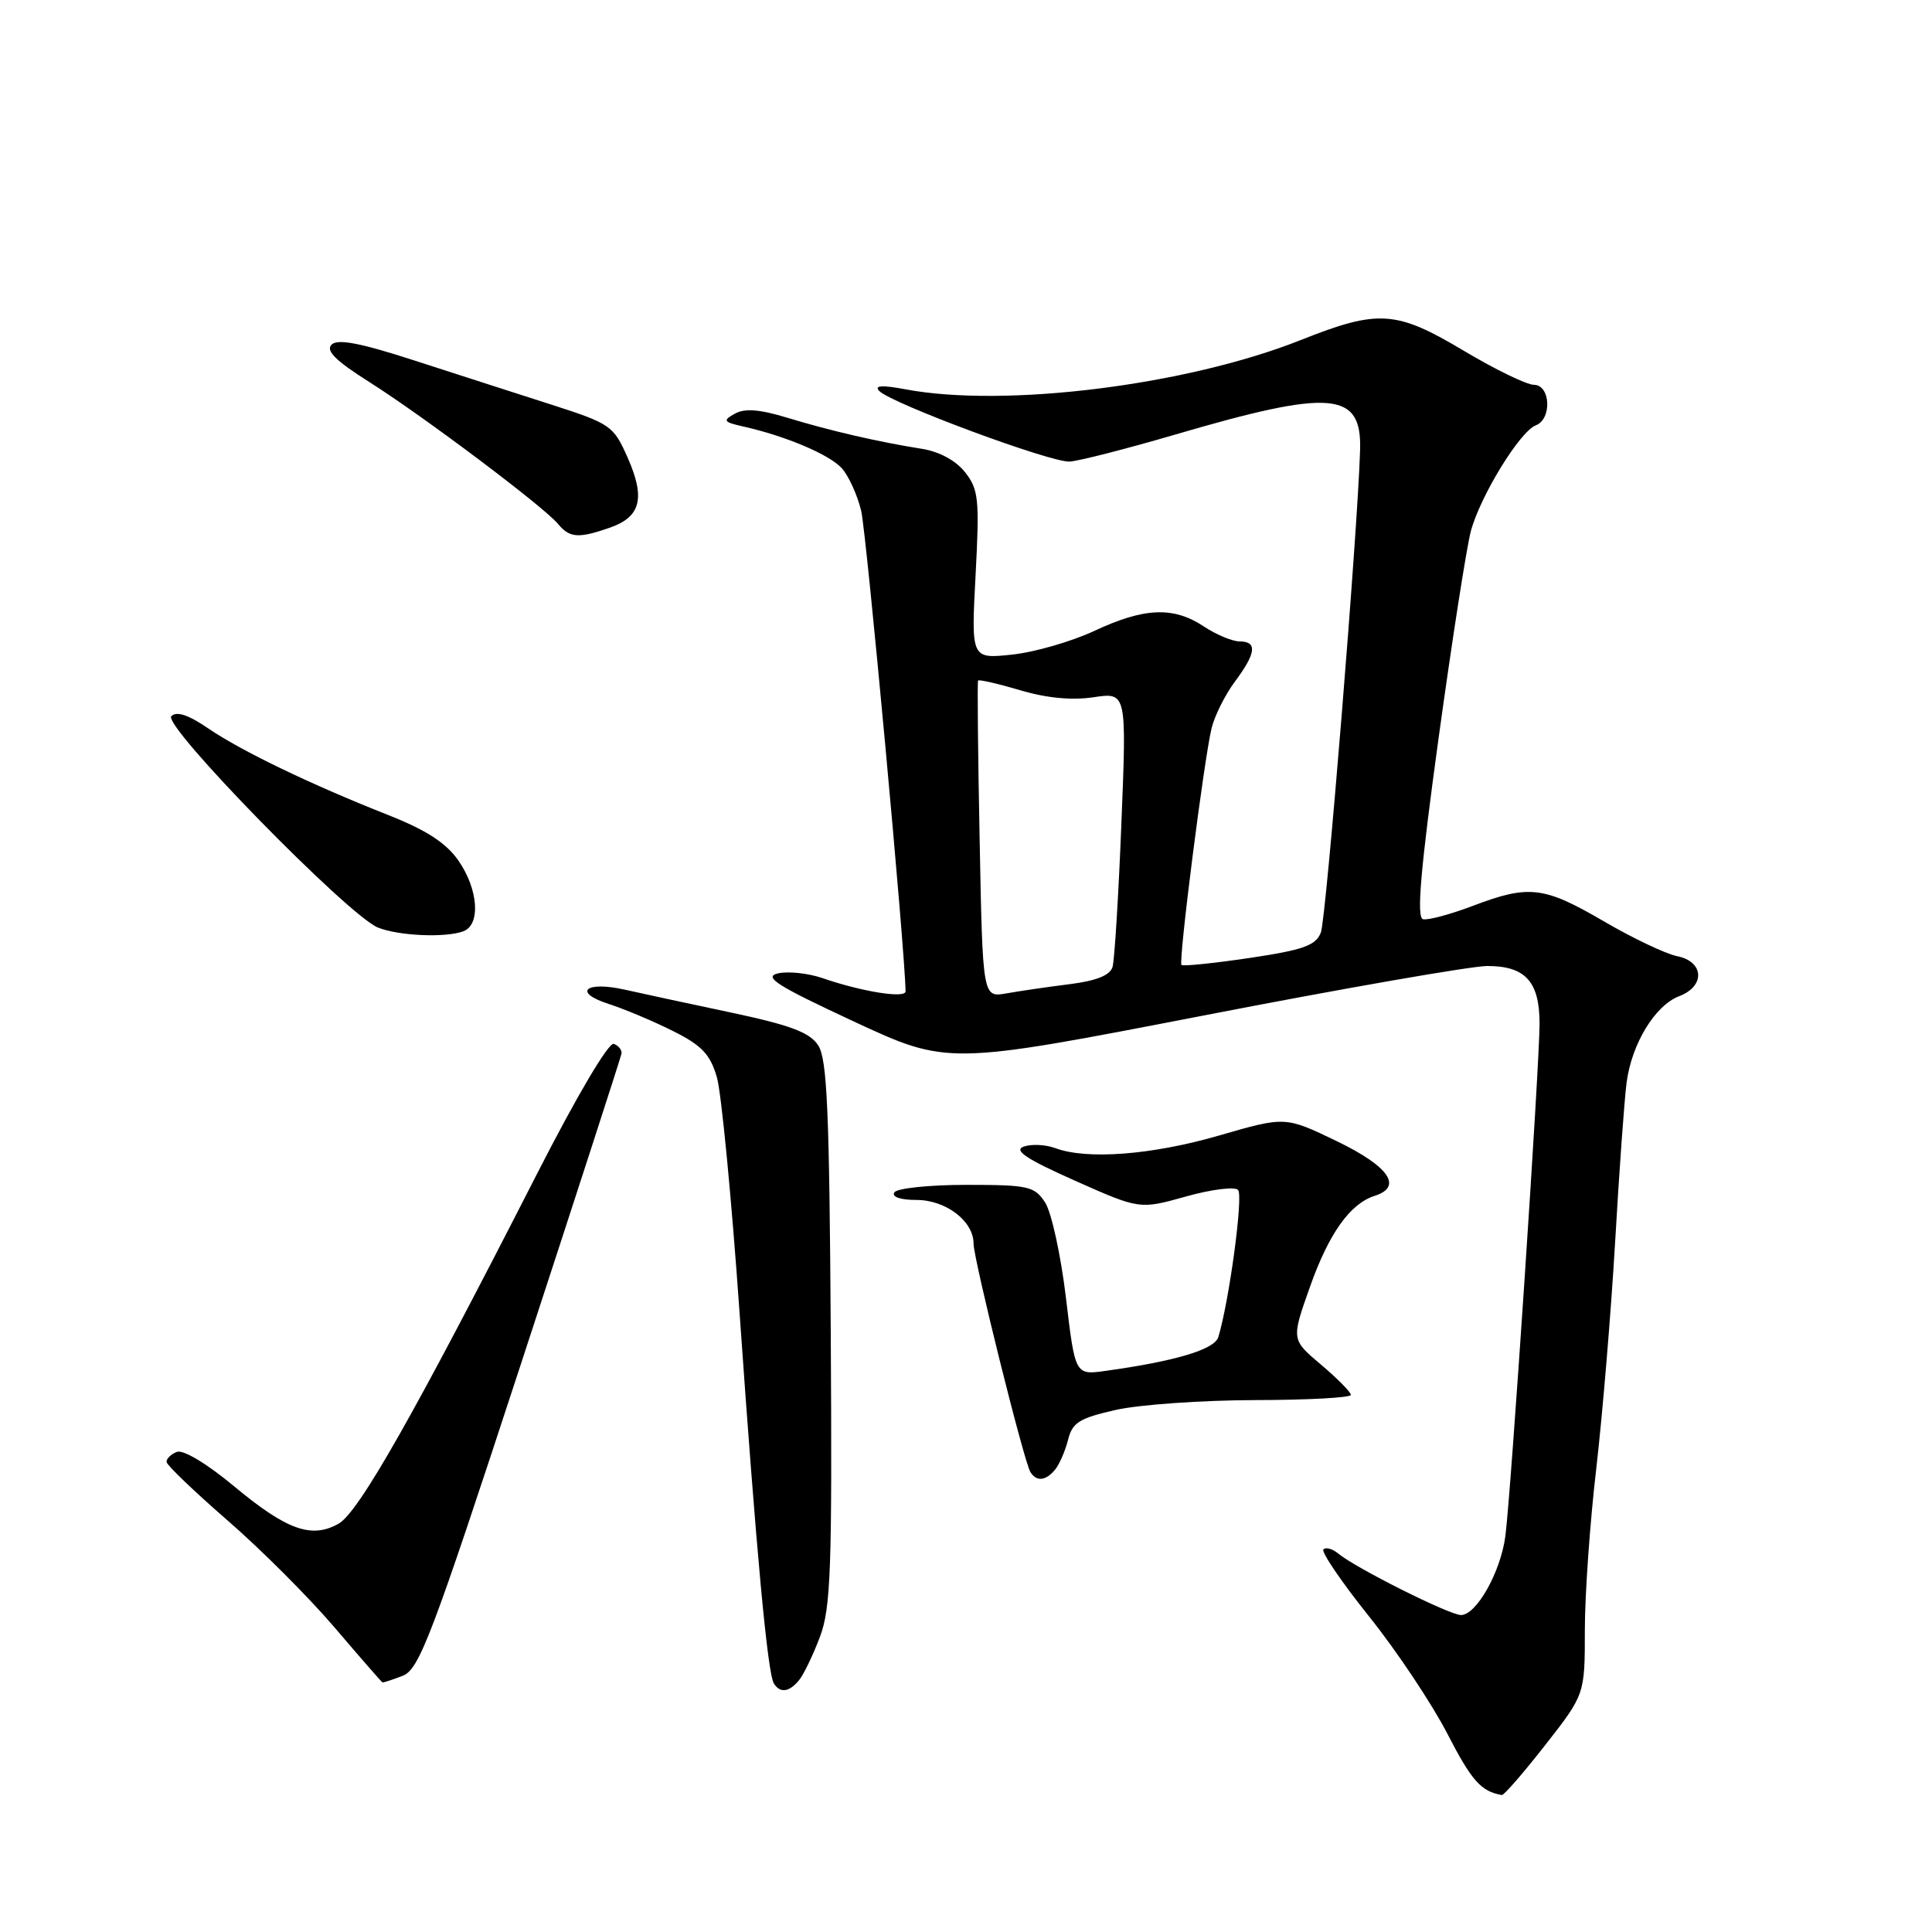 <?xml version="1.0" encoding="UTF-8" standalone="no"?>
<!DOCTYPE svg PUBLIC "-//W3C//DTD SVG 1.1//EN" "http://www.w3.org/Graphics/SVG/1.1/DTD/svg11.dtd" >
<svg xmlns="http://www.w3.org/2000/svg" xmlns:xlink="http://www.w3.org/1999/xlink" version="1.1" viewBox="0 0 256 256">
 <g >
 <path fill="currentColor"
d=" M 204.75 231.23 C 210.00 224.52 210.00 224.52 210.00 216.00 C 210.00 211.32 210.68 201.70 211.51 194.62 C 212.33 187.54 213.46 174.04 214.01 164.62 C 214.55 155.21 215.24 145.69 215.53 143.47 C 216.20 138.31 219.30 133.22 222.50 132.00 C 225.98 130.68 225.81 127.41 222.23 126.70 C 220.71 126.39 216.33 124.31 212.50 122.07 C 204.55 117.43 202.60 117.20 195.11 120.05 C 192.15 121.17 189.20 121.96 188.55 121.80 C 187.68 121.58 188.23 115.20 190.61 97.88 C 192.40 84.88 194.33 72.50 194.90 70.36 C 196.16 65.70 201.39 57.17 203.50 56.36 C 205.67 55.53 205.46 51.00 203.25 50.99 C 202.29 50.98 198.12 48.96 194.00 46.50 C 184.99 41.12 182.66 40.96 172.35 45.06 C 157.25 51.06 133.19 54.06 120.00 51.59 C 116.86 51.00 115.80 51.07 116.50 51.80 C 118.08 53.45 139.25 61.31 141.73 61.16 C 142.96 61.09 149.26 59.47 155.73 57.58 C 176.41 51.52 180.45 51.85 180.22 59.61 C 179.90 70.44 175.72 121.78 175.02 123.57 C 174.34 125.29 172.71 125.87 165.55 126.94 C 160.79 127.64 156.74 128.06 156.55 127.86 C 156.13 127.42 159.53 100.67 160.54 96.50 C 160.94 94.85 162.33 92.07 163.63 90.32 C 166.45 86.53 166.63 85.00 164.25 84.99 C 163.29 84.99 161.15 84.09 159.50 83.00 C 155.49 80.34 151.61 80.50 145.00 83.60 C 141.97 85.01 137.07 86.43 134.09 86.74 C 128.68 87.31 128.68 87.31 129.27 76.20 C 129.80 66.14 129.67 64.85 127.88 62.58 C 126.68 61.04 124.48 59.85 122.21 59.48 C 116.38 58.56 109.95 57.07 104.35 55.36 C 100.64 54.23 98.68 54.08 97.36 54.82 C 95.73 55.73 95.85 55.92 98.51 56.52 C 104.12 57.78 109.90 60.23 111.54 62.04 C 112.44 63.04 113.60 65.57 114.11 67.68 C 114.80 70.54 119.95 126.19 119.99 131.36 C 120.00 132.33 114.25 131.42 109.00 129.61 C 107.08 128.95 104.41 128.67 103.08 128.98 C 101.11 129.45 102.96 130.62 113.11 135.34 C 125.56 141.13 125.56 141.13 159.43 134.57 C 178.06 130.95 195.00 128.00 197.08 128.00 C 202.12 128.00 204.00 130.07 204.00 135.64 C 204.00 141.11 200.21 197.89 199.47 203.53 C 198.85 208.29 195.64 214.00 193.59 214.00 C 192.06 214.00 179.64 207.78 177.32 205.85 C 176.57 205.23 175.69 204.98 175.36 205.30 C 175.04 205.63 177.76 209.63 181.42 214.20 C 185.07 218.76 189.73 225.75 191.78 229.72 C 194.99 235.96 196.25 237.38 199.00 237.85 C 199.28 237.90 201.86 234.92 204.75 231.23 Z  M 105.86 222.66 C 106.47 221.93 107.72 219.34 108.64 216.91 C 110.09 213.05 110.27 208.01 110.08 176.61 C 109.90 147.27 109.60 140.32 108.42 138.52 C 107.29 136.79 104.75 135.84 96.74 134.14 C 91.11 132.95 84.84 131.60 82.81 131.14 C 77.58 129.96 75.84 131.47 80.63 133.02 C 82.76 133.71 86.62 135.33 89.20 136.63 C 93.00 138.53 94.11 139.71 94.99 142.74 C 95.59 144.81 96.94 158.88 98.00 174.00 C 100.20 205.47 101.70 221.70 102.54 223.06 C 103.35 224.38 104.56 224.23 105.86 222.66 Z  M 53.34 222.06 C 55.55 221.22 57.16 216.99 69.00 180.81 C 76.26 158.64 82.26 140.11 82.35 139.62 C 82.43 139.14 81.98 138.56 81.33 138.32 C 80.65 138.07 76.41 145.24 71.08 155.69 C 54.88 187.44 47.51 200.42 44.86 201.90 C 41.27 203.92 37.99 202.74 30.98 196.91 C 27.44 193.96 24.28 192.06 23.44 192.38 C 22.65 192.69 22.03 193.29 22.07 193.72 C 22.11 194.15 25.72 197.61 30.10 201.42 C 34.49 205.22 40.87 211.60 44.29 215.60 C 47.70 219.60 50.58 222.90 50.68 222.93 C 50.79 222.97 51.98 222.58 53.34 222.06 Z  M 139.80 194.74 C 140.37 194.05 141.14 192.28 141.52 190.80 C 142.09 188.49 143.01 187.92 147.85 186.82 C 150.96 186.12 159.24 185.54 166.25 185.52 C 173.26 185.51 179.00 185.20 179.00 184.83 C 179.00 184.47 177.22 182.67 175.05 180.83 C 171.10 177.50 171.10 177.50 173.56 170.56 C 176.07 163.45 178.89 159.49 182.16 158.45 C 185.93 157.25 184.04 154.55 177.13 151.21 C 170.30 147.92 170.30 147.92 161.54 150.46 C 152.64 153.04 144.01 153.70 139.82 152.13 C 138.54 151.66 136.67 151.57 135.65 151.93 C 134.27 152.43 135.98 153.57 142.40 156.43 C 151.01 160.26 151.01 160.26 157.12 158.55 C 160.48 157.60 163.60 157.21 164.05 157.67 C 164.77 158.39 162.87 172.47 161.43 177.18 C 160.92 178.82 155.73 180.37 146.48 181.65 C 142.46 182.21 142.46 182.21 141.24 171.93 C 140.56 166.28 139.32 160.61 138.48 159.33 C 137.07 157.18 136.27 157.00 128.04 157.00 C 123.13 157.00 118.84 157.45 118.50 158.00 C 118.13 158.60 119.32 159.00 121.44 159.00 C 125.33 159.00 129.00 161.80 129.00 164.77 C 129.00 166.84 135.67 193.65 136.53 195.05 C 137.34 196.35 138.56 196.24 139.80 194.74 Z  M 61.42 123.39 C 63.71 122.51 63.38 117.84 60.75 114.04 C 59.13 111.71 56.53 110.01 51.50 108.02 C 41.19 103.95 32.02 99.53 27.61 96.53 C 24.95 94.71 23.40 94.20 22.70 94.90 C 21.49 96.11 46.18 121.35 50.09 122.91 C 52.86 124.02 59.10 124.28 61.42 123.39 Z  M 80.81 69.92 C 84.91 68.49 85.54 66.01 83.17 60.65 C 81.28 56.38 80.94 56.15 72.86 53.55 C 68.26 52.08 60.12 49.45 54.76 47.72 C 47.69 45.43 44.73 44.87 43.93 45.67 C 43.13 46.47 44.50 47.82 48.95 50.63 C 56.14 55.18 72.03 67.13 73.93 69.41 C 75.48 71.29 76.64 71.37 80.81 69.92 Z  M 129.81 111.34 C 129.58 99.88 129.49 90.36 129.60 90.18 C 129.71 90.01 132.21 90.58 135.15 91.45 C 138.66 92.50 142.01 92.82 144.89 92.39 C 149.29 91.73 149.29 91.73 148.59 109.11 C 148.21 118.68 147.68 127.23 147.42 128.12 C 147.10 129.23 145.29 129.96 141.72 130.41 C 138.85 130.77 135.08 131.32 133.35 131.63 C 130.21 132.18 130.21 132.18 129.81 111.34 Z "/>
</g>
</svg>
